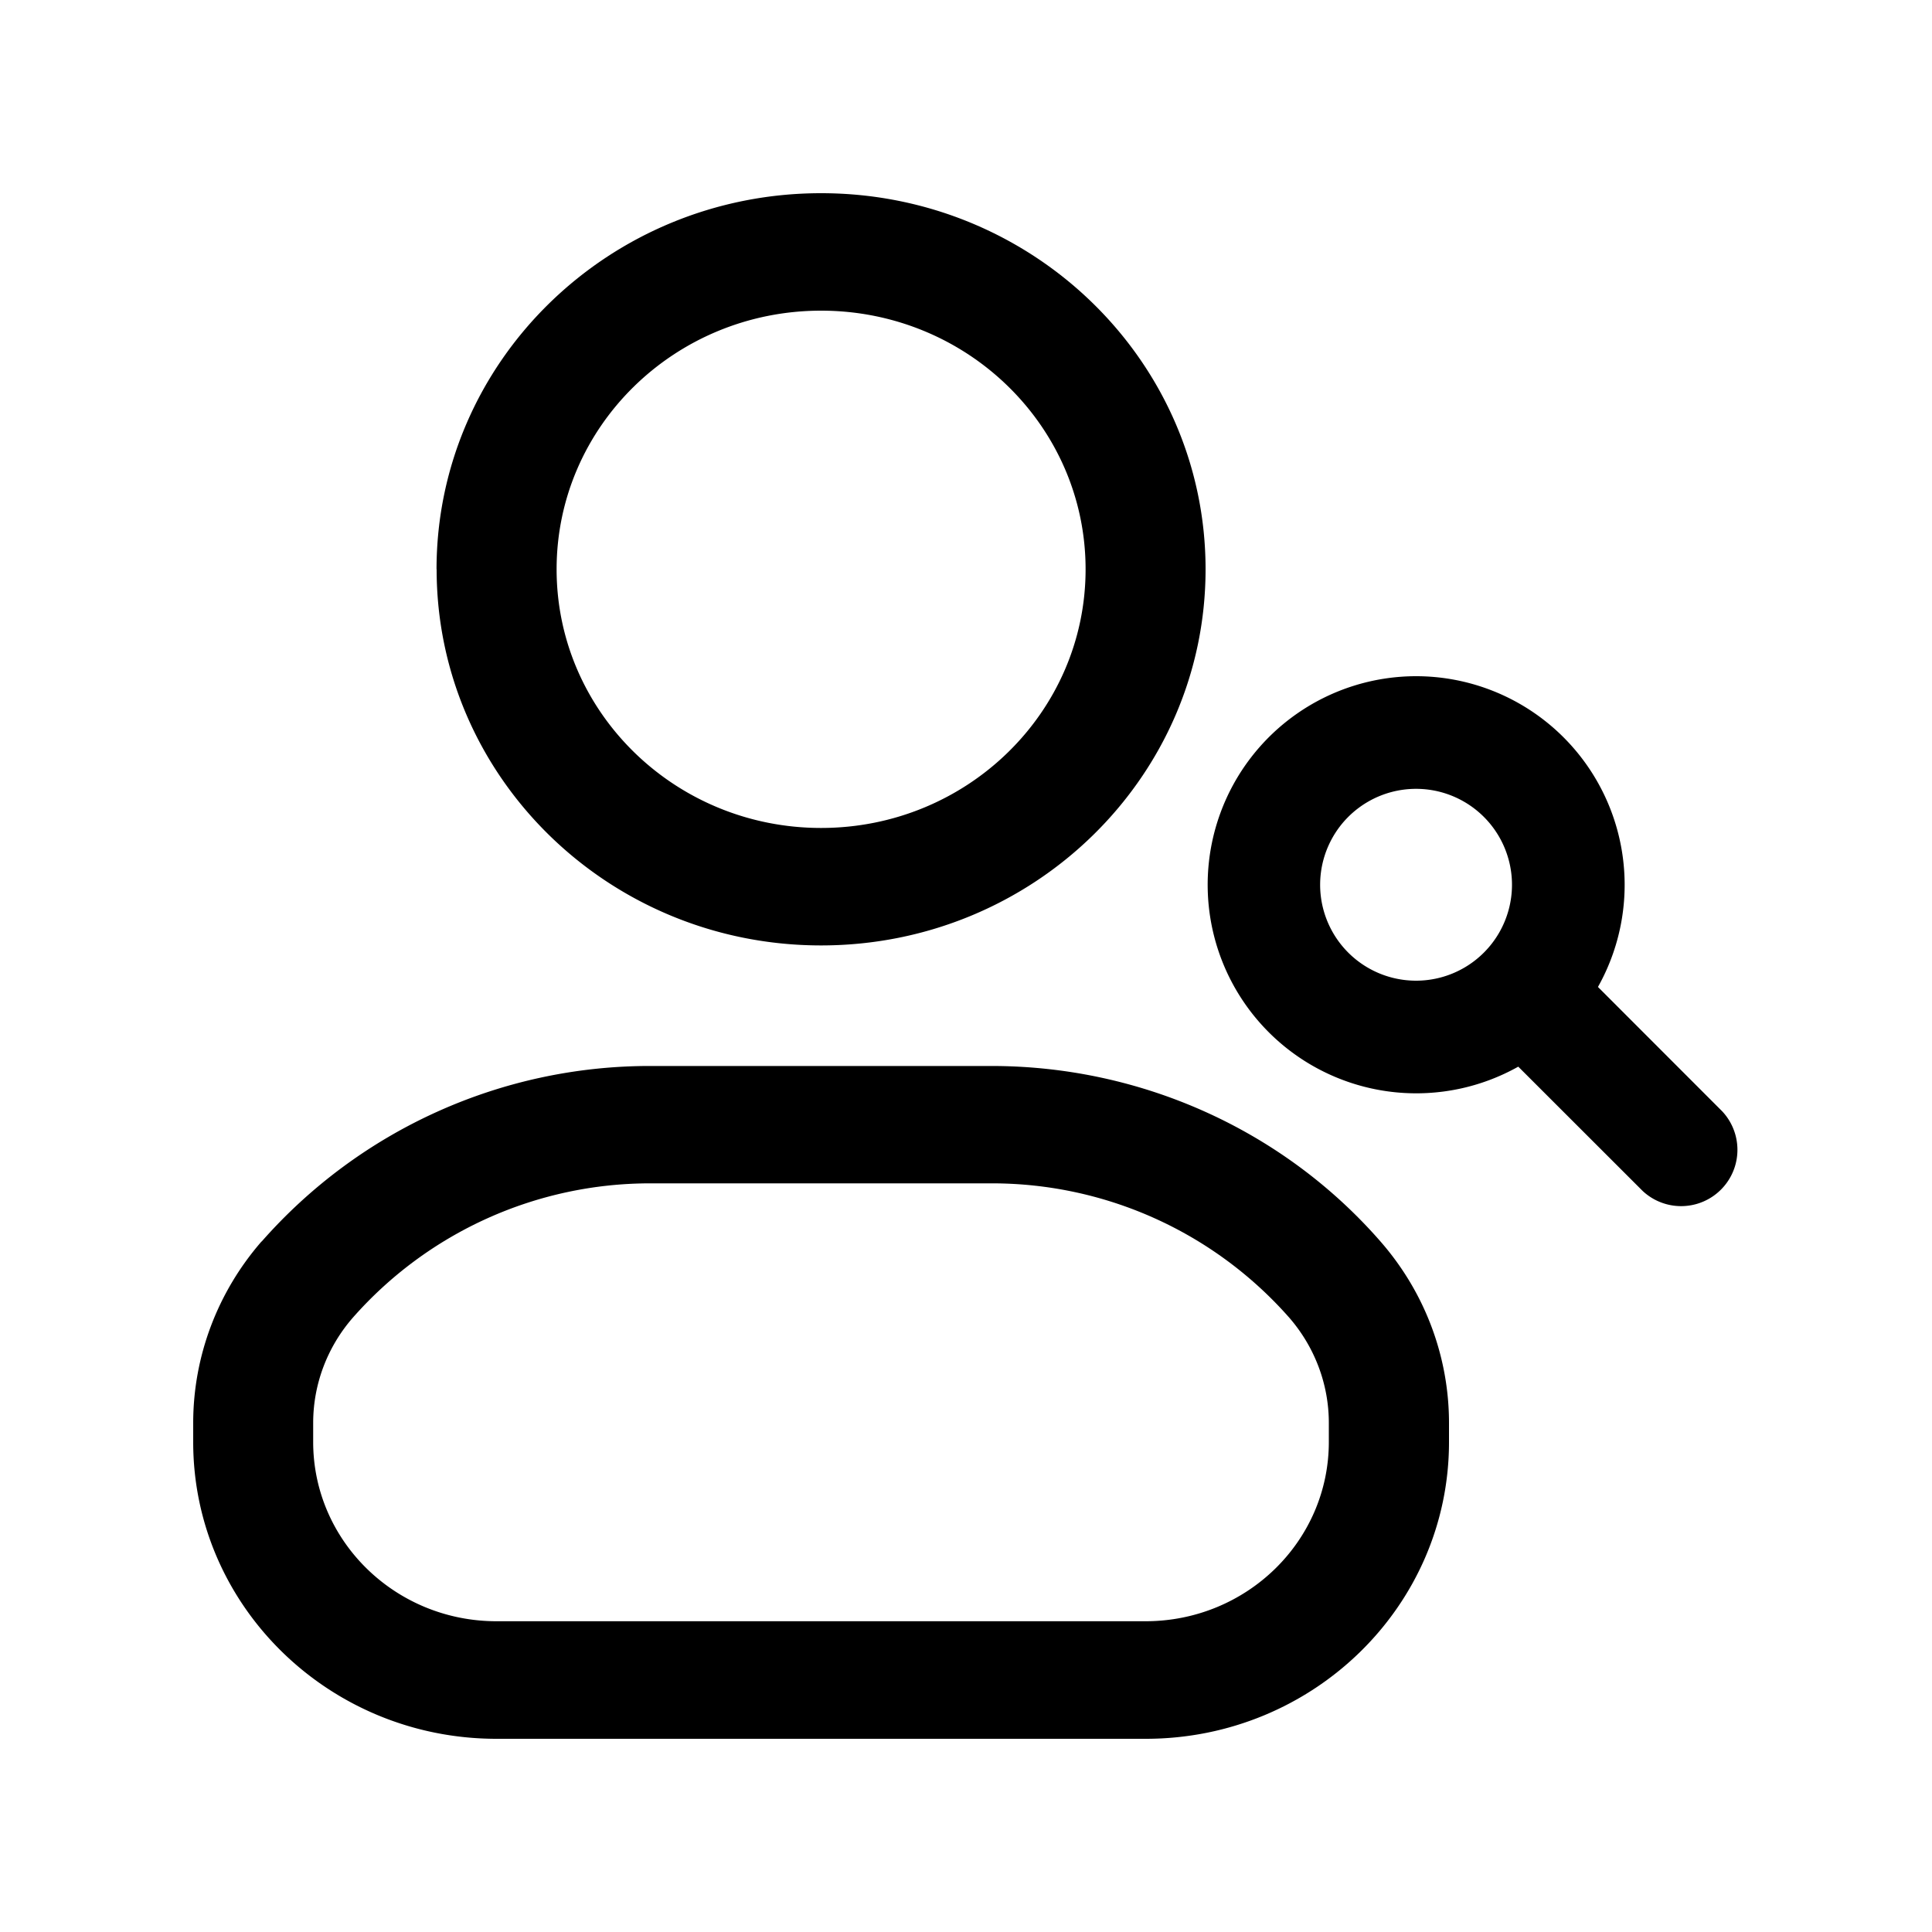 <svg xmlns="http://www.w3.org/2000/svg" width="20" height="20" fill="none" class="persona-icon" viewBox="0 0 20 20"><path fill="currentColor" fill-rule="evenodd" d="M2.709 12.852a5.35 5.35 0 0 1 4.028-1.817h3.526c1.55 0 3.022.664 4.028 1.817.458.524.709 1.19.709 1.879v.197C15 16.625 13.594 18 11.86 18H5.14C3.407 18 2 16.625 2 14.928v-.197c0-.689.251-1.355.708-1.88m4.028-.601a4.1 4.1 0 0 0-3.083 1.39c-.265.304-.411.69-.411 1.09v.197c0 1.025.85 1.856 1.898 1.856h6.718c1.048 0 1.898-.83 1.898-1.856v-.197c0-.4-.146-.786-.41-1.09a4.1 4.1 0 0 0-3.084-1.39zM4.519 5.893C4.52 3.743 6.302 2 8.5 2s3.98 1.743 3.98 3.893-1.782 3.894-3.98 3.894-3.98-1.744-3.98-3.894M8.5 3.216c-1.512 0-2.738 1.198-2.738 2.677S6.988 8.571 8.5 8.571s2.738-1.199 2.738-2.678S10.012 3.216 8.5 3.216M14.659 7a2.159 2.159 0 1 0 1.058 4.042l1.288 1.287a.583.583 0 0 0 .824-.824l-1.287-1.288A2.16 2.16 0 0 0 14.659 7m-.993 2.159a.993.993 0 1 1 1.986 0 .993.993 0 0 1-1.986 0" clip-rule="evenodd"/></svg>